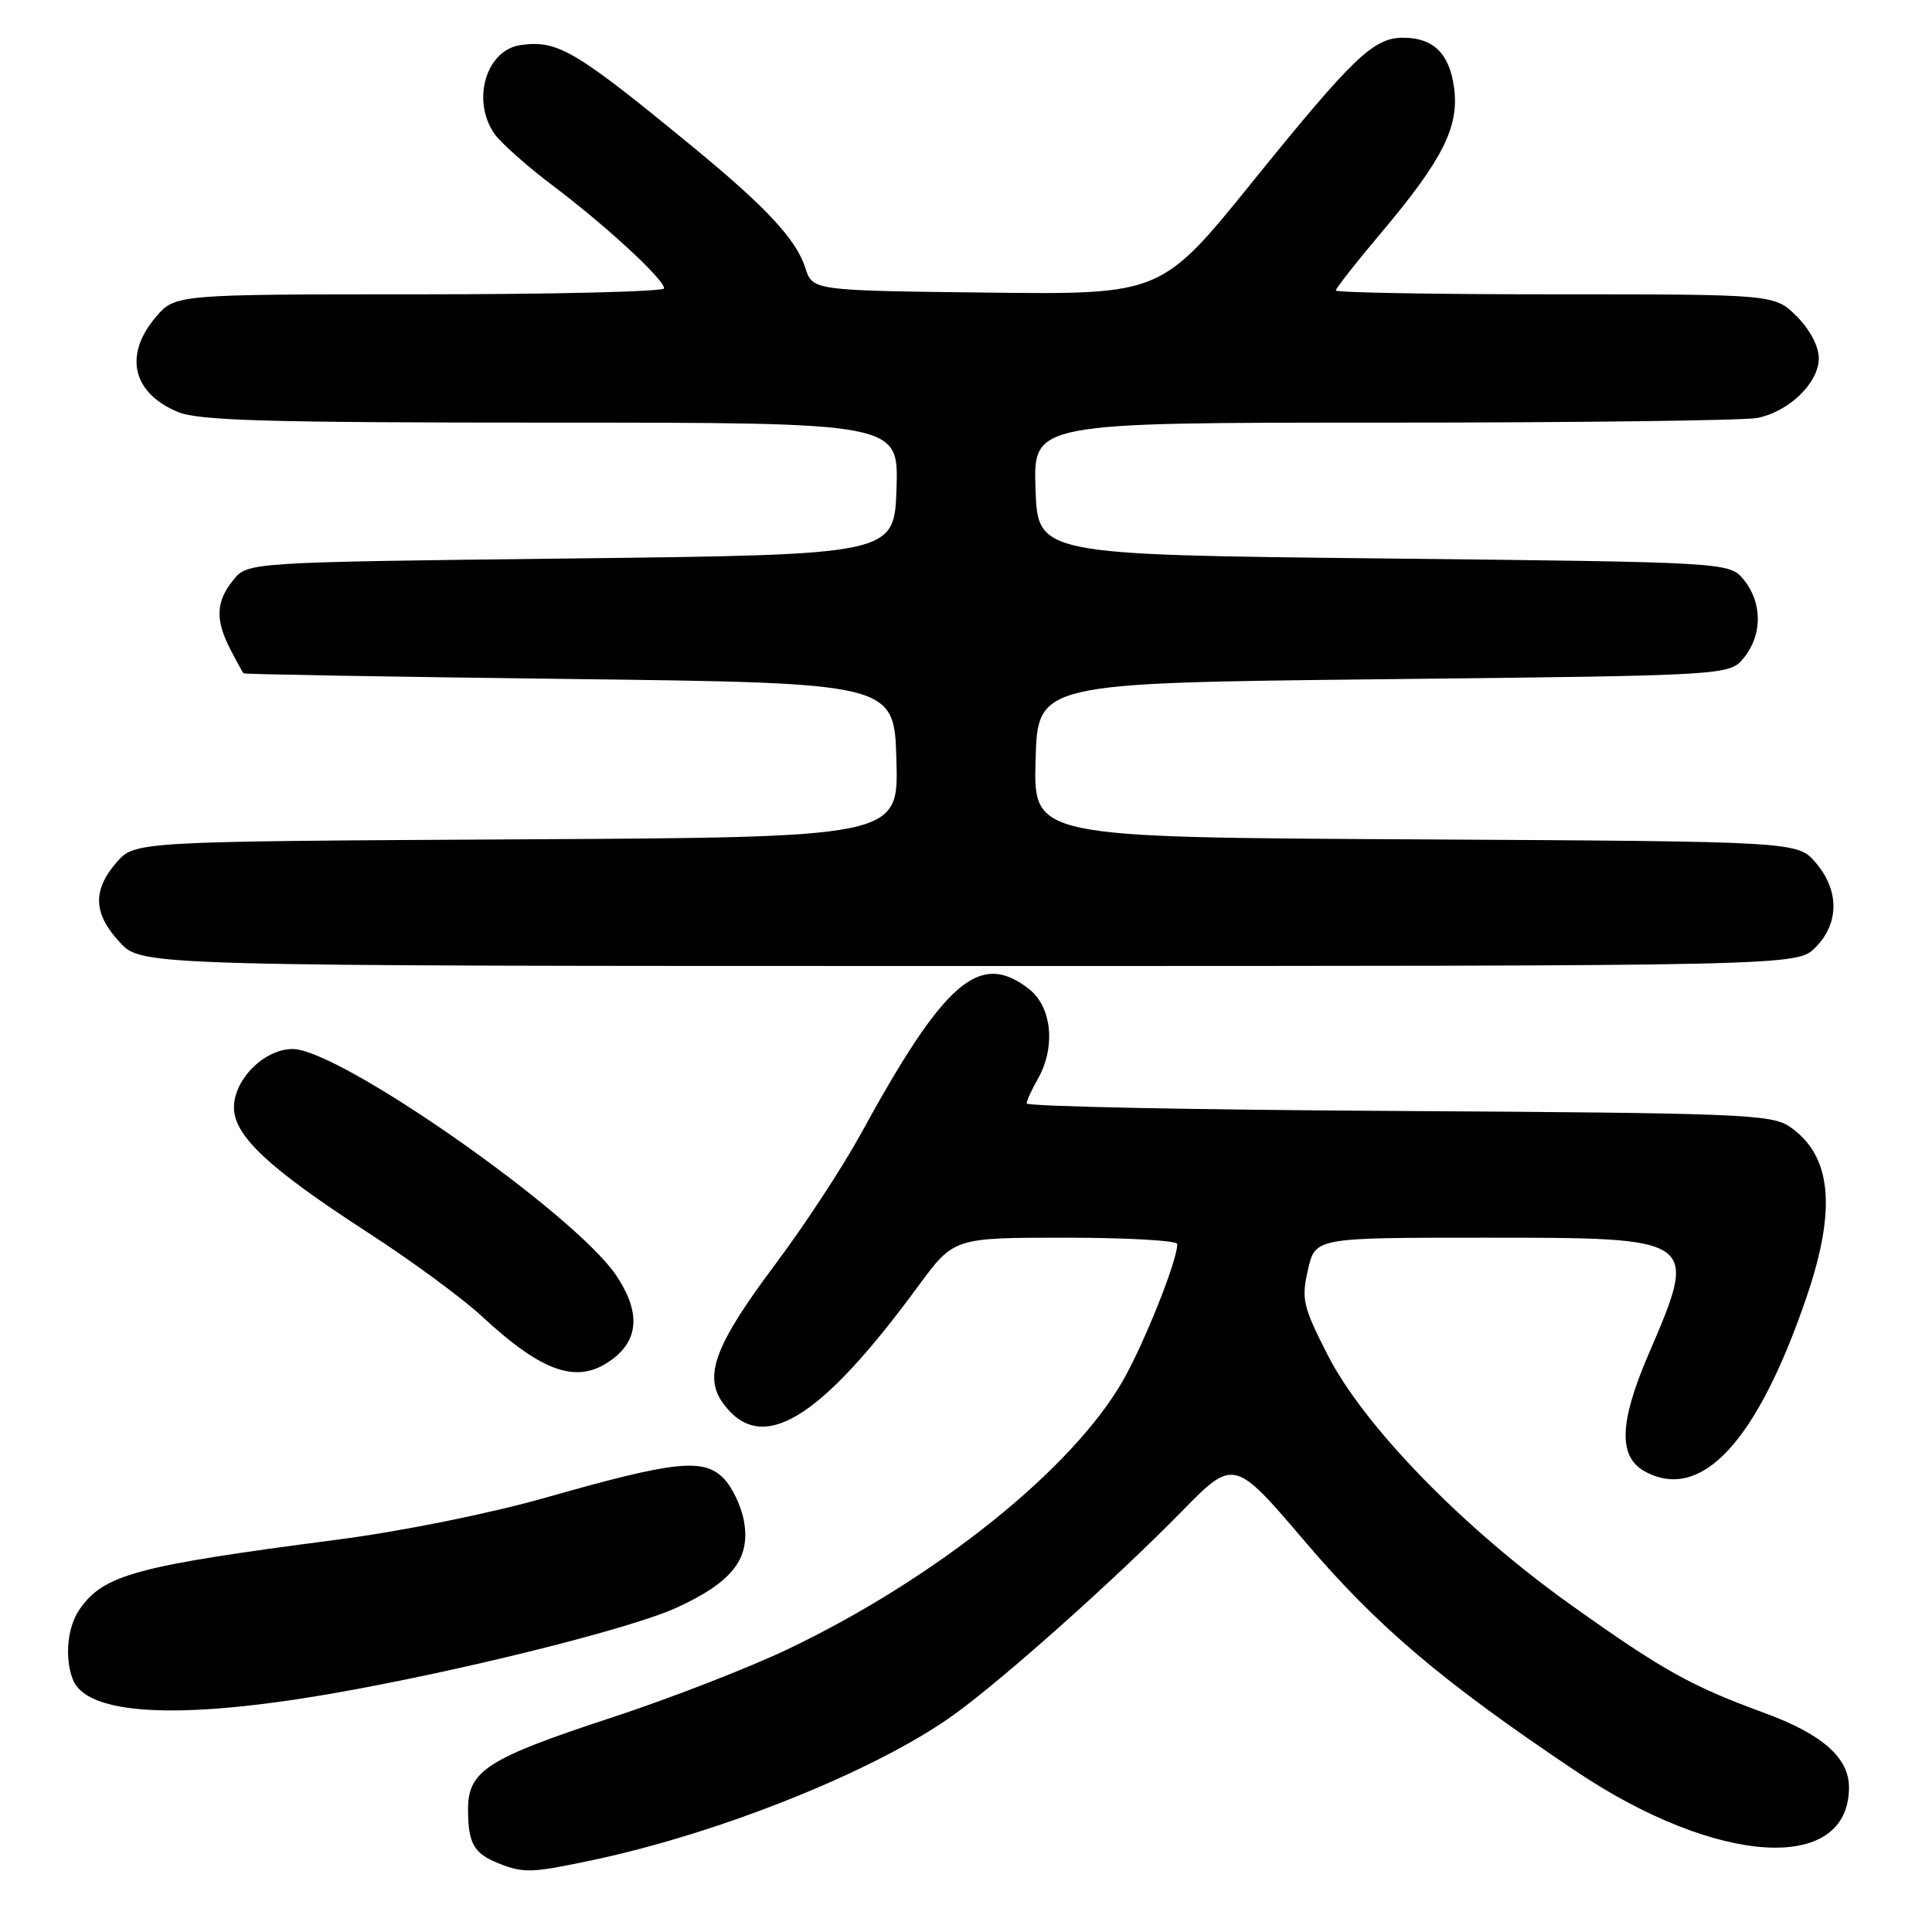 <?xml version="1.0" encoding="UTF-8" standalone="no"?>
<!DOCTYPE svg PUBLIC "-//W3C//DTD SVG 1.1//EN" "http://www.w3.org/Graphics/SVG/1.1/DTD/svg11.dtd" >
<svg xmlns="http://www.w3.org/2000/svg" xmlns:xlink="http://www.w3.org/1999/xlink" version="1.1" viewBox="0 0 256 256">
 <g >
 <path fill="currentColor"
d=" M 78.50 246.48 C 95.61 242.86 116.33 234.51 126.50 227.13 C 133.12 222.34 147.79 209.24 156.50 200.36 C 163.50 193.21 163.50 193.21 173.00 204.36 C 182.58 215.59 191.14 222.84 208.78 234.67 C 227.57 247.27 245.00 248.32 245.00 236.84 C 245.00 232.89 241.44 229.77 233.73 226.95 C 224.09 223.42 220.36 221.35 208.27 212.74 C 193.91 202.52 180.72 188.97 175.90 179.50 C 172.65 173.11 172.42 172.13 173.31 168.25 C 174.28 164.00 174.28 164.00 196.57 164.00 C 225.18 164.00 225.10 163.94 218.41 179.52 C 214.53 188.55 214.41 193.08 218.02 195.01 C 225.47 199.00 232.86 190.99 239.39 171.83 C 243.40 160.06 242.69 153.06 237.10 149.26 C 234.72 147.65 230.37 147.48 185.25 147.21 C 158.16 147.06 136.02 146.61 136.04 146.21 C 136.05 145.82 136.71 144.38 137.50 143.00 C 139.91 138.79 139.40 133.46 136.37 131.07 C 129.82 125.92 125.18 129.92 114.00 150.36 C 111.63 154.68 106.62 162.33 102.85 167.36 C 94.69 178.25 93.16 182.35 95.85 186.00 C 100.93 192.87 108.58 188.25 121.69 170.39 C 126.39 164.00 126.39 164.00 141.19 164.00 C 149.34 164.00 156.00 164.38 156.00 164.84 C 156.00 167.00 151.73 177.74 148.85 182.84 C 142.20 194.58 124.05 209.15 104.38 218.53 C 99.18 221.01 88.65 225.10 80.98 227.61 C 64.53 233.01 61.99 234.64 62.02 239.82 C 62.03 244.26 62.79 245.59 66.03 246.89 C 69.38 248.23 70.43 248.19 78.50 246.48 Z  M 43.72 224.45 C 60.63 221.53 83.56 215.83 89.67 213.02 C 97.11 209.60 99.50 206.48 98.56 201.45 C 98.19 199.49 96.97 196.97 95.85 195.85 C 93.18 193.18 89.33 193.60 72.50 198.39 C 64.87 200.56 53.33 202.89 44.57 204.03 C 18.04 207.49 13.76 208.64 10.56 213.22 C 8.93 215.54 8.53 219.62 9.65 222.53 C 11.46 227.25 23.55 227.93 43.72 224.45 Z  M 81.37 179.93 C 84.70 177.30 84.78 173.62 81.61 168.94 C 76.00 160.70 44.97 139.00 38.78 139.00 C 35.03 139.00 31.00 143.01 31.00 146.75 C 31.00 150.51 35.65 154.84 48.81 163.36 C 54.48 167.03 61.23 171.99 63.81 174.38 C 72.14 182.10 76.75 183.56 81.37 179.93 Z  M 240.55 125.55 C 243.72 122.37 243.74 117.97 240.59 114.31 C 238.17 111.50 238.17 111.50 187.55 111.22 C 136.93 110.95 136.93 110.95 137.22 100.72 C 137.50 90.50 137.50 90.50 183.34 90.00 C 229.18 89.50 229.18 89.50 231.09 87.14 C 233.53 84.12 233.53 79.88 231.09 76.86 C 229.18 74.50 229.18 74.50 183.34 74.00 C 137.50 73.50 137.50 73.50 137.21 64.75 C 136.92 56.00 136.92 56.00 183.34 56.00 C 208.86 56.00 231.15 55.72 232.86 55.38 C 237.07 54.54 241.00 50.72 241.00 47.47 C 241.00 45.90 239.82 43.67 238.08 41.92 C 235.15 39.00 235.15 39.00 206.08 39.00 C 190.08 39.00 177.00 38.77 177.00 38.49 C 177.00 38.21 179.74 34.72 183.10 30.74 C 191.19 21.12 193.37 16.78 192.67 11.61 C 192.07 7.10 189.93 5.00 185.94 5.00 C 182.00 5.00 179.38 7.50 166.00 24.04 C 153.87 39.04 153.87 39.04 130.77 38.77 C 107.67 38.50 107.67 38.50 106.71 35.50 C 105.52 31.76 101.59 27.52 92.08 19.69 C 76.18 6.62 73.93 5.29 69.00 5.97 C 64.40 6.61 62.43 13.31 65.53 17.75 C 66.38 18.95 69.87 22.05 73.28 24.62 C 80.31 29.92 88.00 37.02 88.00 38.21 C 88.00 38.64 73.42 39.00 55.59 39.00 C 23.18 39.00 23.18 39.00 20.59 42.08 C 16.38 47.07 17.57 52.09 23.55 54.58 C 26.30 55.74 35.54 56.00 73.01 56.00 C 119.08 56.00 119.08 56.00 118.79 64.75 C 118.50 73.50 118.50 73.50 75.66 74.00 C 32.82 74.50 32.82 74.50 30.91 76.86 C 28.60 79.71 28.50 82.13 30.53 86.05 C 31.36 87.67 32.15 89.10 32.28 89.22 C 32.40 89.35 51.85 89.68 75.50 89.97 C 118.50 90.50 118.50 90.50 118.78 100.72 C 119.07 110.95 119.07 110.95 68.45 111.22 C 17.83 111.50 17.83 111.50 15.41 114.31 C 12.22 118.01 12.37 121.11 15.90 124.89 C 18.80 128.00 18.80 128.00 128.45 128.00 C 238.09 128.00 238.09 128.00 240.55 125.55 Z "/>
</g>
</svg>